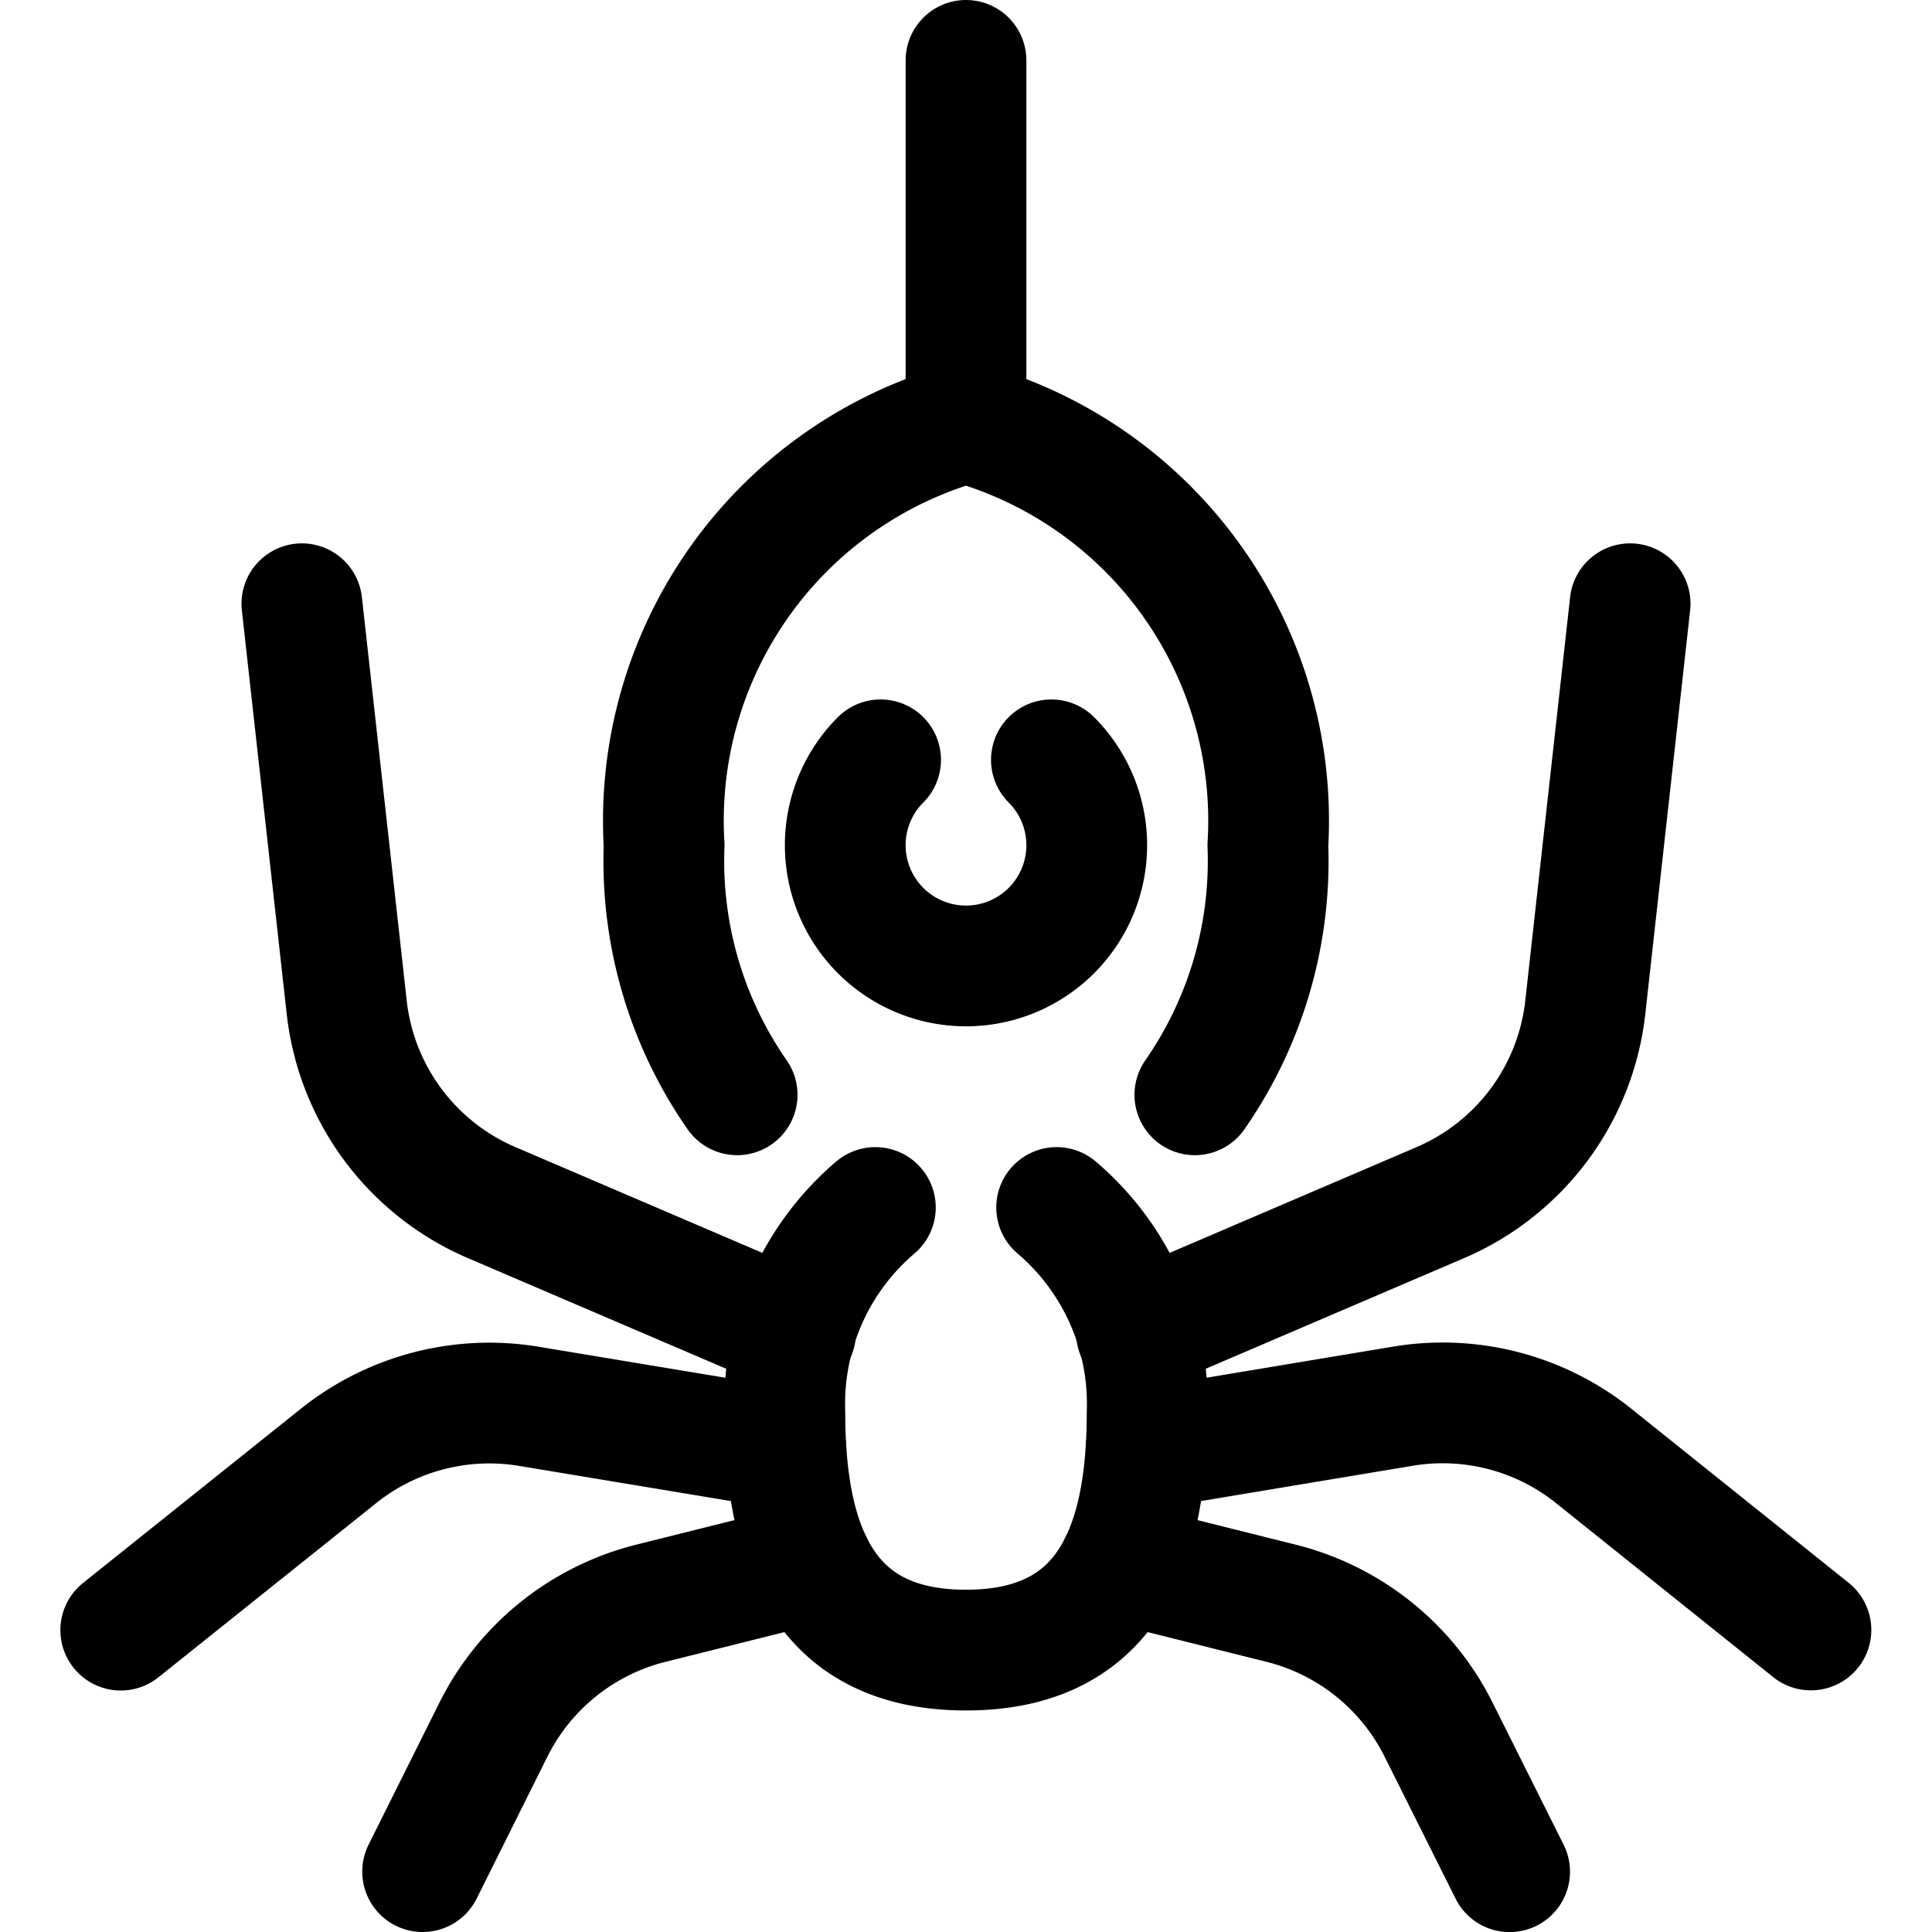 <svg id="Regular" xmlns="http://www.w3.org/2000/svg" viewBox="0 0 24 24"><defs><style>.cls-1{fill:none;stroke:#000;stroke-linecap:round;stroke-linejoin:round;stroke-width:1.5px;}</style></defs><title>spider-hang</title><path class="cls-1" d="M9.157,13.6a5.084,5.084,0,0,1-.907-3.1A5.131,5.131,0,0,1,12,5.25a5.131,5.131,0,0,1,3.75,5.25,5.084,5.084,0,0,1-.907,3.1"/><path class="cls-1" d="M13.126,15a3.2,3.2,0,0,1,1.124,2.551c0,1.768-.562,2.947-2.25,2.947s-2.25-1.179-2.25-2.947A3.2,3.2,0,0,1,10.874,15"/><path class="cls-1" d="M13.914,19.416l2,.5a3,3,0,0,1,1.956,1.569l.883,1.766"/><path class="cls-1" d="M14.237,18l3.192-.532a3,3,0,0,1,2.367.617l2.7,2.163"/><path class="cls-1" d="M14.118,16.556l3.775-1.617a3,3,0,0,0,1.8-2.426L20.25,7.5"/><path class="cls-1" d="M10.086,19.416l-2,.5a3,3,0,0,0-1.956,1.569L5.25,23.25"/><path class="cls-1" d="M9.763,18,6.571,17.47a3,3,0,0,0-2.367.617L1.5,20.25"/><path class="cls-1" d="M9.882,16.556,6.107,14.939a3,3,0,0,1-1.8-2.426L3.75,7.5"/><line class="cls-1" x1="12" y1="0.75" x2="12" y2="5.25"/><path class="cls-1" d="M13.061,9.439a1.5,1.5,0,1,1-2.122,0"/></svg>
